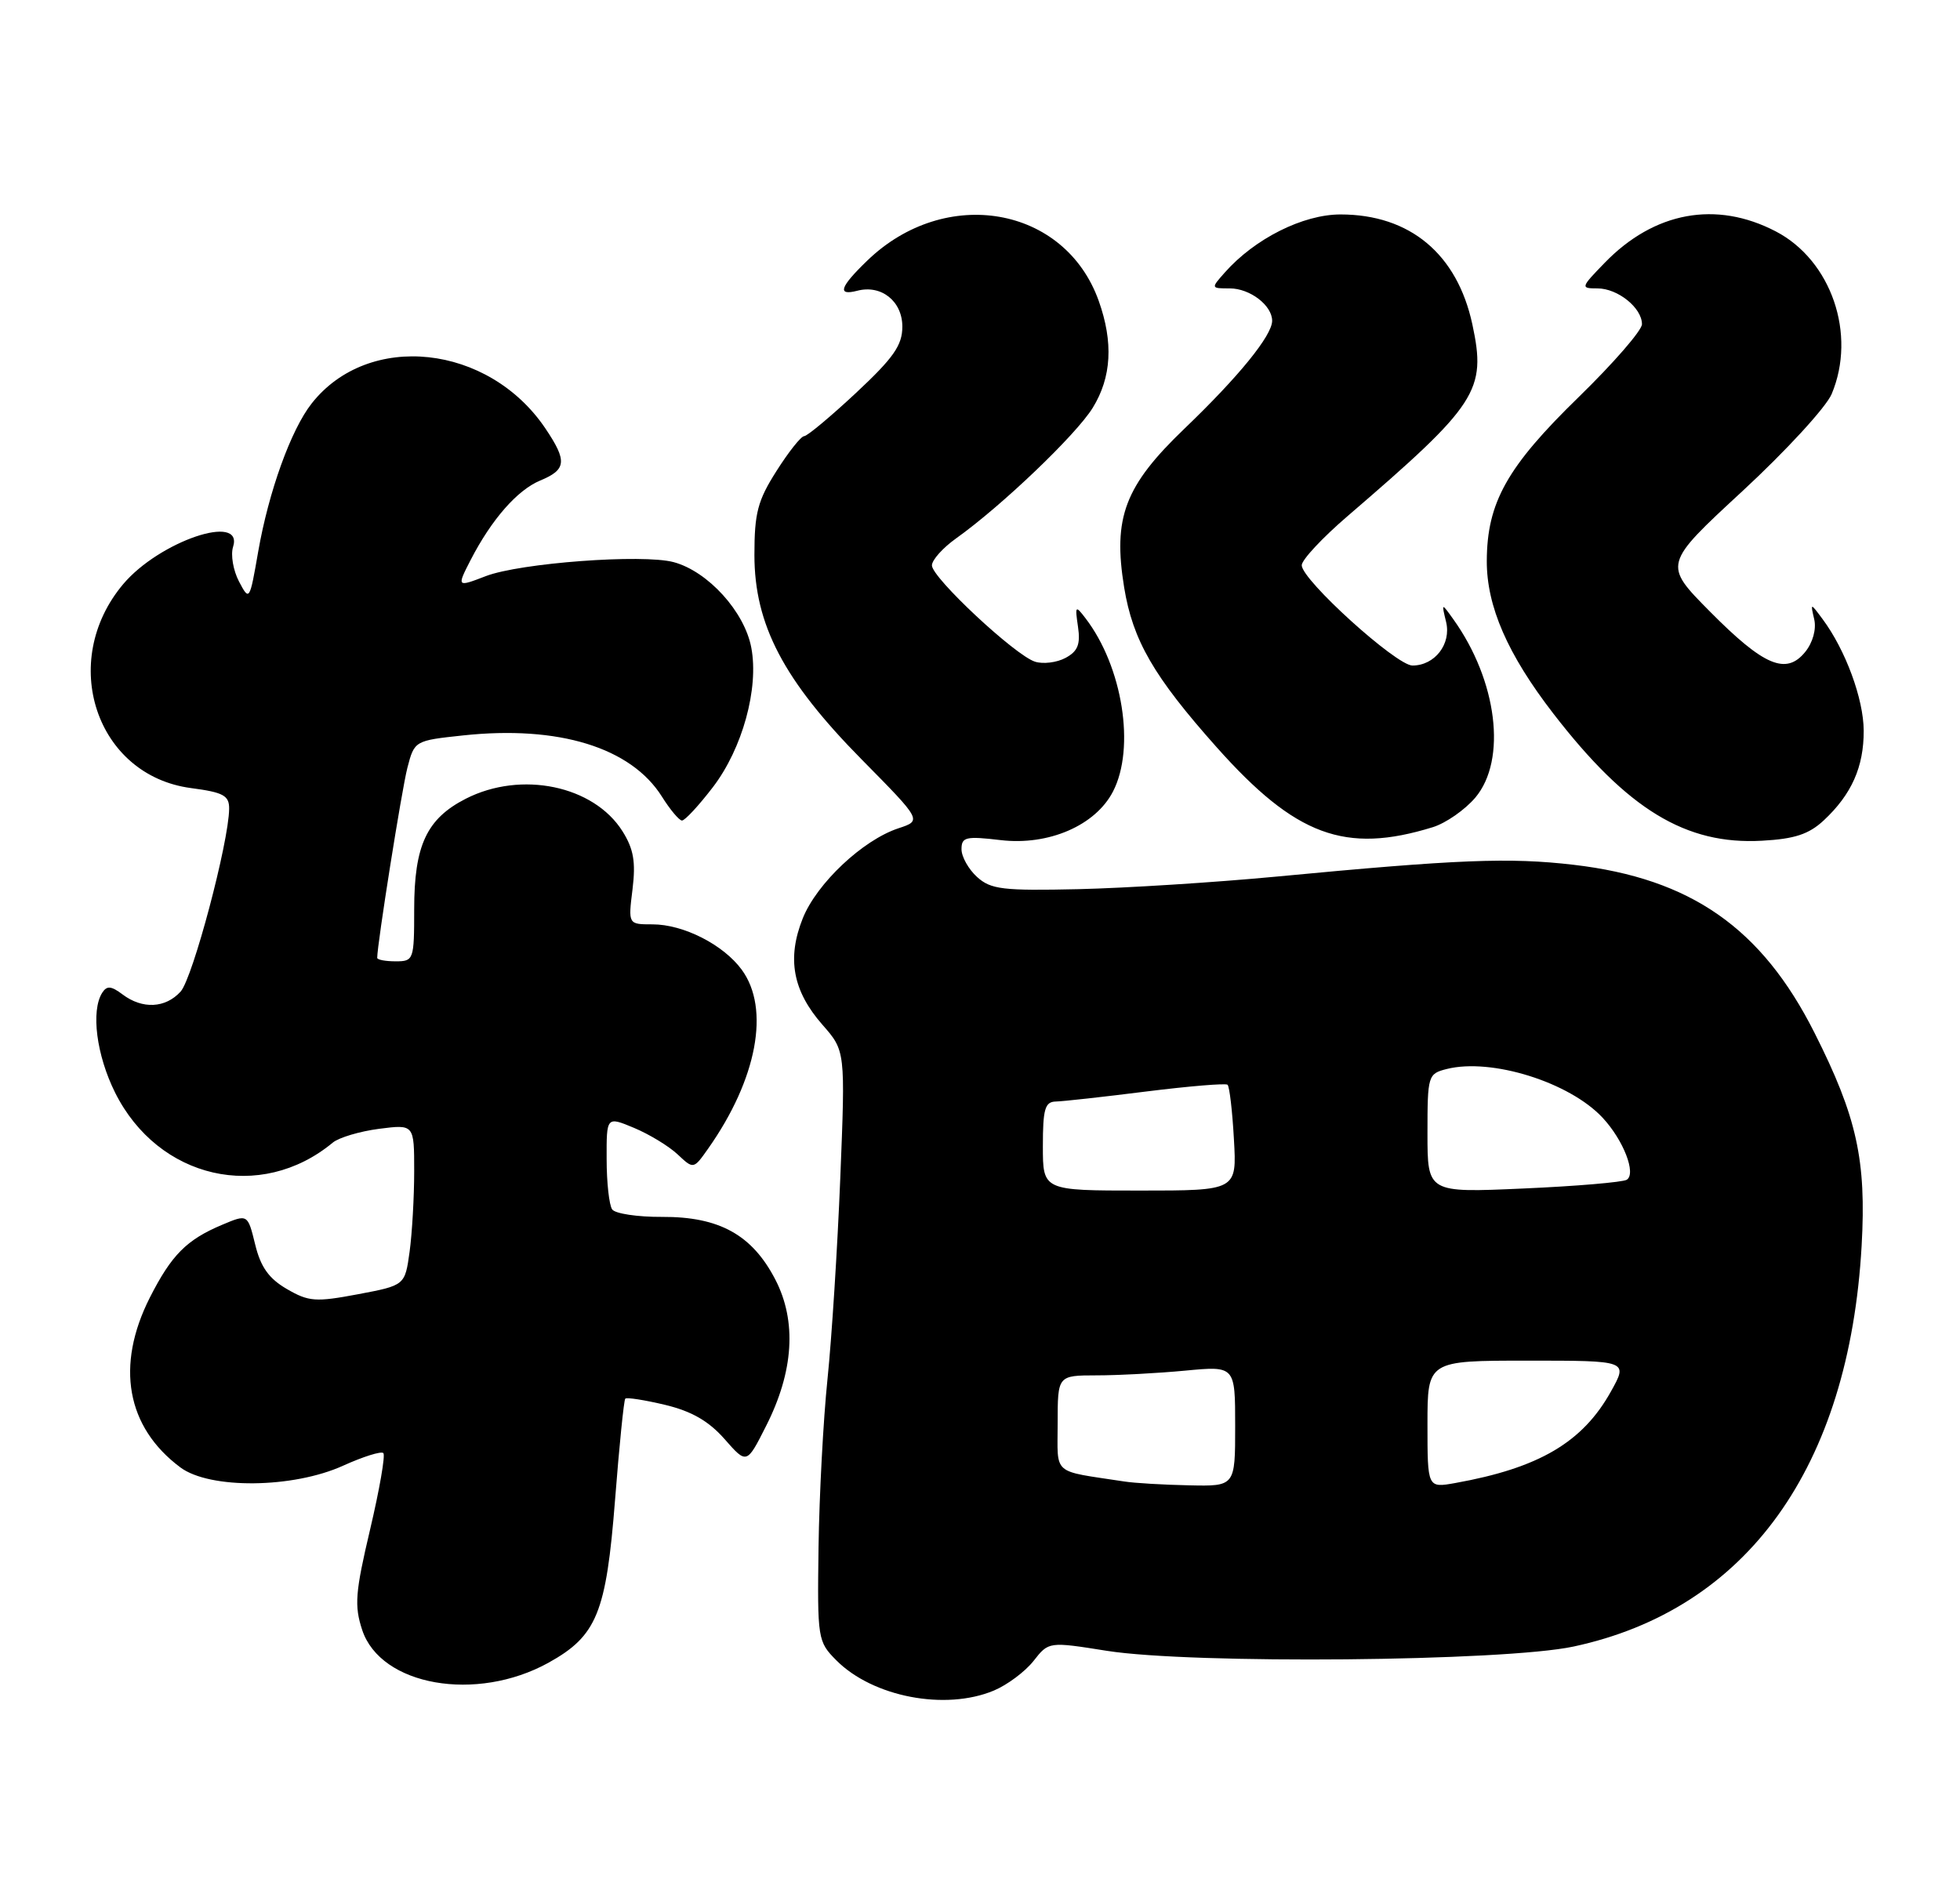 <?xml version="1.0" encoding="UTF-8" standalone="no"?>
<!DOCTYPE svg PUBLIC "-//W3C//DTD SVG 1.1//EN" "http://www.w3.org/Graphics/SVG/1.1/DTD/svg11.dtd" >
<svg xmlns="http://www.w3.org/2000/svg" xmlns:xlink="http://www.w3.org/1999/xlink" version="1.1" viewBox="0 0 265 256">
 <g >
 <path fill="currentColor"
d=" M 134.36 228.62 C 136.18 227.86 138.59 226.06 139.73 224.62 C 141.79 221.99 141.79 221.99 149.65 223.24 C 161.17 225.06 203.36 224.68 212.76 222.66 C 236.21 217.63 250.00 198.43 251.70 168.46 C 252.35 156.90 251.06 151.03 245.34 139.69 C 238.20 125.50 228.61 118.80 212.79 116.95 C 204.08 115.93 197.11 116.21 172.50 118.55 C 164.25 119.33 152.26 120.09 145.86 120.24 C 135.59 120.47 133.97 120.28 132.11 118.60 C 130.95 117.55 130.00 115.86 130.00 114.84 C 130.00 113.19 130.58 113.05 135.31 113.61 C 141.78 114.37 148.11 111.63 150.48 107.04 C 153.53 101.14 151.79 90.16 146.76 83.60 C 145.40 81.82 145.33 81.90 145.75 84.76 C 146.10 87.14 145.72 88.08 144.06 88.97 C 142.89 89.60 141.03 89.83 139.94 89.48 C 137.25 88.63 126.00 78.12 126.00 76.46 C 126.00 75.73 127.46 74.10 129.25 72.82 C 135.39 68.45 145.50 58.79 147.74 55.15 C 150.29 51.02 150.55 46.29 148.55 40.68 C 143.97 27.85 127.80 25.04 117.25 35.25 C 113.55 38.82 113.15 40.03 115.90 39.32 C 119.15 38.46 122.00 40.73 122.00 44.17 C 122.00 46.69 120.82 48.38 115.75 53.12 C 112.31 56.33 109.15 58.97 108.73 58.98 C 108.30 58.99 106.62 61.11 104.98 63.70 C 102.44 67.69 102.00 69.38 102.00 75.04 C 102.00 84.48 105.95 92.01 116.53 102.73 C 124.65 110.96 124.65 110.96 121.47 112.01 C 116.65 113.60 110.44 119.45 108.54 124.18 C 106.37 129.61 107.18 134.00 111.20 138.58 C 114.30 142.11 114.30 142.11 113.61 159.30 C 113.23 168.76 112.45 181.00 111.88 186.50 C 111.31 192.00 110.77 202.22 110.67 209.21 C 110.50 221.66 110.56 221.99 113.08 224.53 C 118.01 229.48 127.80 231.36 134.36 228.62 Z  M 74.16 224.85 C 80.70 221.22 81.96 218.14 83.16 202.80 C 83.73 195.49 84.35 189.34 84.54 189.14 C 84.73 188.94 87.16 189.32 89.93 189.98 C 93.51 190.84 95.82 192.17 97.96 194.60 C 100.96 198.02 100.96 198.02 103.56 192.87 C 107.32 185.47 107.75 178.67 104.82 173.02 C 101.69 166.98 97.24 164.52 89.51 164.56 C 86.20 164.58 83.17 164.12 82.77 163.55 C 82.36 162.97 82.02 159.91 82.02 156.74 C 82.00 150.97 82.00 150.97 85.74 152.53 C 87.79 153.39 90.44 155.00 91.62 156.11 C 93.77 158.13 93.77 158.13 95.75 155.32 C 102.36 145.94 104.15 136.41 100.29 131.14 C 97.81 127.75 92.41 125.00 88.22 125.00 C 84.93 125.00 84.93 125.00 85.52 120.25 C 85.97 116.56 85.67 114.81 84.17 112.42 C 80.28 106.23 70.47 104.19 62.98 108.01 C 57.69 110.71 56.00 114.32 56.00 122.95 C 56.00 129.80 55.93 130.00 53.50 130.00 C 52.12 130.00 51.00 129.79 51.00 129.53 C 51.00 127.67 54.32 106.77 55.08 103.83 C 56.03 100.17 56.07 100.15 62.62 99.45 C 75.53 98.07 85.31 101.08 89.49 107.72 C 90.59 109.48 91.82 110.94 92.20 110.96 C 92.59 110.98 94.48 108.94 96.40 106.43 C 100.38 101.22 102.62 93.09 101.58 87.59 C 100.67 82.72 95.72 77.27 91.09 76.02 C 86.89 74.89 70.32 76.13 65.68 77.91 C 61.77 79.42 61.75 79.39 63.62 75.75 C 66.45 70.25 69.94 66.27 73.04 64.98 C 76.59 63.51 76.71 62.35 73.74 57.94 C 66.05 46.53 49.82 44.79 42.14 54.56 C 39.34 58.11 36.33 66.47 34.91 74.59 C 33.75 81.26 33.72 81.31 32.31 78.63 C 31.53 77.14 31.17 75.03 31.51 73.96 C 32.99 69.31 21.54 73.19 16.65 79.00 C 7.86 89.45 12.99 104.87 25.82 106.57 C 30.22 107.15 31.00 107.58 30.98 109.38 C 30.94 113.89 26.06 132.28 24.42 134.09 C 22.37 136.35 19.25 136.50 16.56 134.47 C 15.03 133.32 14.45 133.27 13.82 134.25 C 12.27 136.70 13.04 142.69 15.56 147.75 C 21.39 159.44 35.23 162.62 45.00 154.51 C 45.83 153.83 48.64 152.99 51.25 152.65 C 56.00 152.04 56.00 152.04 56.00 158.38 C 56.00 161.87 55.72 166.77 55.38 169.27 C 54.75 173.82 54.75 173.82 48.40 175.02 C 42.67 176.10 41.74 176.03 38.78 174.31 C 36.35 172.90 35.24 171.34 34.50 168.29 C 33.49 164.17 33.49 164.17 30.03 165.63 C 25.23 167.65 23.19 169.70 20.26 175.47 C 15.60 184.68 17.09 193.00 24.39 198.44 C 28.36 201.40 39.63 201.28 46.40 198.20 C 49.10 196.98 51.54 196.21 51.83 196.50 C 52.12 196.79 51.31 201.44 50.04 206.83 C 48.03 215.34 47.89 217.14 48.97 220.42 C 51.47 227.98 64.40 230.25 74.16 224.85 Z  M 193.72 111.86 C 195.49 111.31 198.07 109.51 199.47 107.86 C 203.77 102.75 202.44 92.03 196.48 83.72 C 194.89 81.50 194.89 81.50 195.52 84.11 C 196.24 87.09 193.99 90.00 190.97 90.00 C 188.78 90.00 176.00 78.42 176.00 76.44 C 176.00 75.71 178.78 72.73 182.18 69.81 C 199.80 54.66 200.99 52.83 199.07 43.87 C 197.02 34.34 190.62 29.00 181.24 29.00 C 176.17 29.00 169.65 32.27 165.60 36.85 C 163.70 38.99 163.71 39.00 166.27 39.00 C 169.00 39.00 172.00 41.30 172.00 43.38 C 172.00 45.37 167.48 50.93 160.16 57.95 C 152.07 65.71 150.45 69.97 151.99 79.44 C 153.16 86.60 155.98 91.48 164.48 101.03 C 175.17 113.04 181.88 115.52 193.72 111.86 Z  M 246.58 110.94 C 250.35 107.42 252.00 103.70 251.98 98.80 C 251.96 94.50 249.52 87.89 246.42 83.72 C 244.77 81.50 244.77 81.50 245.29 83.75 C 245.60 85.08 245.10 86.89 244.08 88.15 C 241.50 91.34 238.48 90.06 231.19 82.70 C 224.87 76.32 224.87 76.32 235.59 66.41 C 241.48 60.96 246.91 55.05 247.65 53.28 C 251.04 45.21 247.60 35.20 240.09 31.29 C 232.02 27.09 223.66 28.63 216.96 35.54 C 213.70 38.90 213.68 39.00 215.98 39.00 C 218.73 39.00 222.00 41.63 222.00 43.84 C 222.00 44.68 218.15 49.11 213.45 53.69 C 203.76 63.12 201.05 67.95 201.02 75.85 C 201.00 81.99 203.83 88.48 210.02 96.50 C 220.04 109.47 227.92 114.27 238.24 113.69 C 242.65 113.45 244.57 112.81 246.58 110.94 Z  M 152.00 200.34 C 142.09 198.82 143.00 199.62 143.00 192.45 C 143.00 186.00 143.00 186.00 148.25 185.99 C 151.14 185.99 156.54 185.70 160.25 185.35 C 167.00 184.71 167.00 184.71 167.00 192.86 C 167.00 201.00 167.00 201.00 160.75 200.86 C 157.31 200.79 153.38 200.56 152.00 200.34 Z  M 193.00 192.61 C 193.00 184.00 193.00 184.00 206.56 184.00 C 220.13 184.00 220.13 184.00 217.81 188.16 C 213.98 195.05 208.08 198.52 196.75 200.55 C 193.00 201.22 193.00 201.22 193.00 192.61 Z  M 141.00 155.00 C 141.00 149.97 141.28 148.99 142.75 148.96 C 143.71 148.94 149.22 148.33 155.00 147.60 C 160.78 146.88 165.71 146.47 165.97 146.69 C 166.23 146.92 166.62 150.23 166.83 154.05 C 167.23 161.00 167.23 161.00 154.11 161.00 C 141.00 161.00 141.00 161.00 141.00 155.00 Z  M 193.00 153.26 C 193.00 145.43 193.07 145.20 195.61 144.56 C 201.65 143.04 212.21 146.35 216.68 151.15 C 219.50 154.18 221.26 158.72 219.94 159.54 C 219.40 159.87 213.11 160.41 205.98 160.72 C 193.00 161.30 193.00 161.30 193.00 153.26 Z "/>
</g>
</svg>